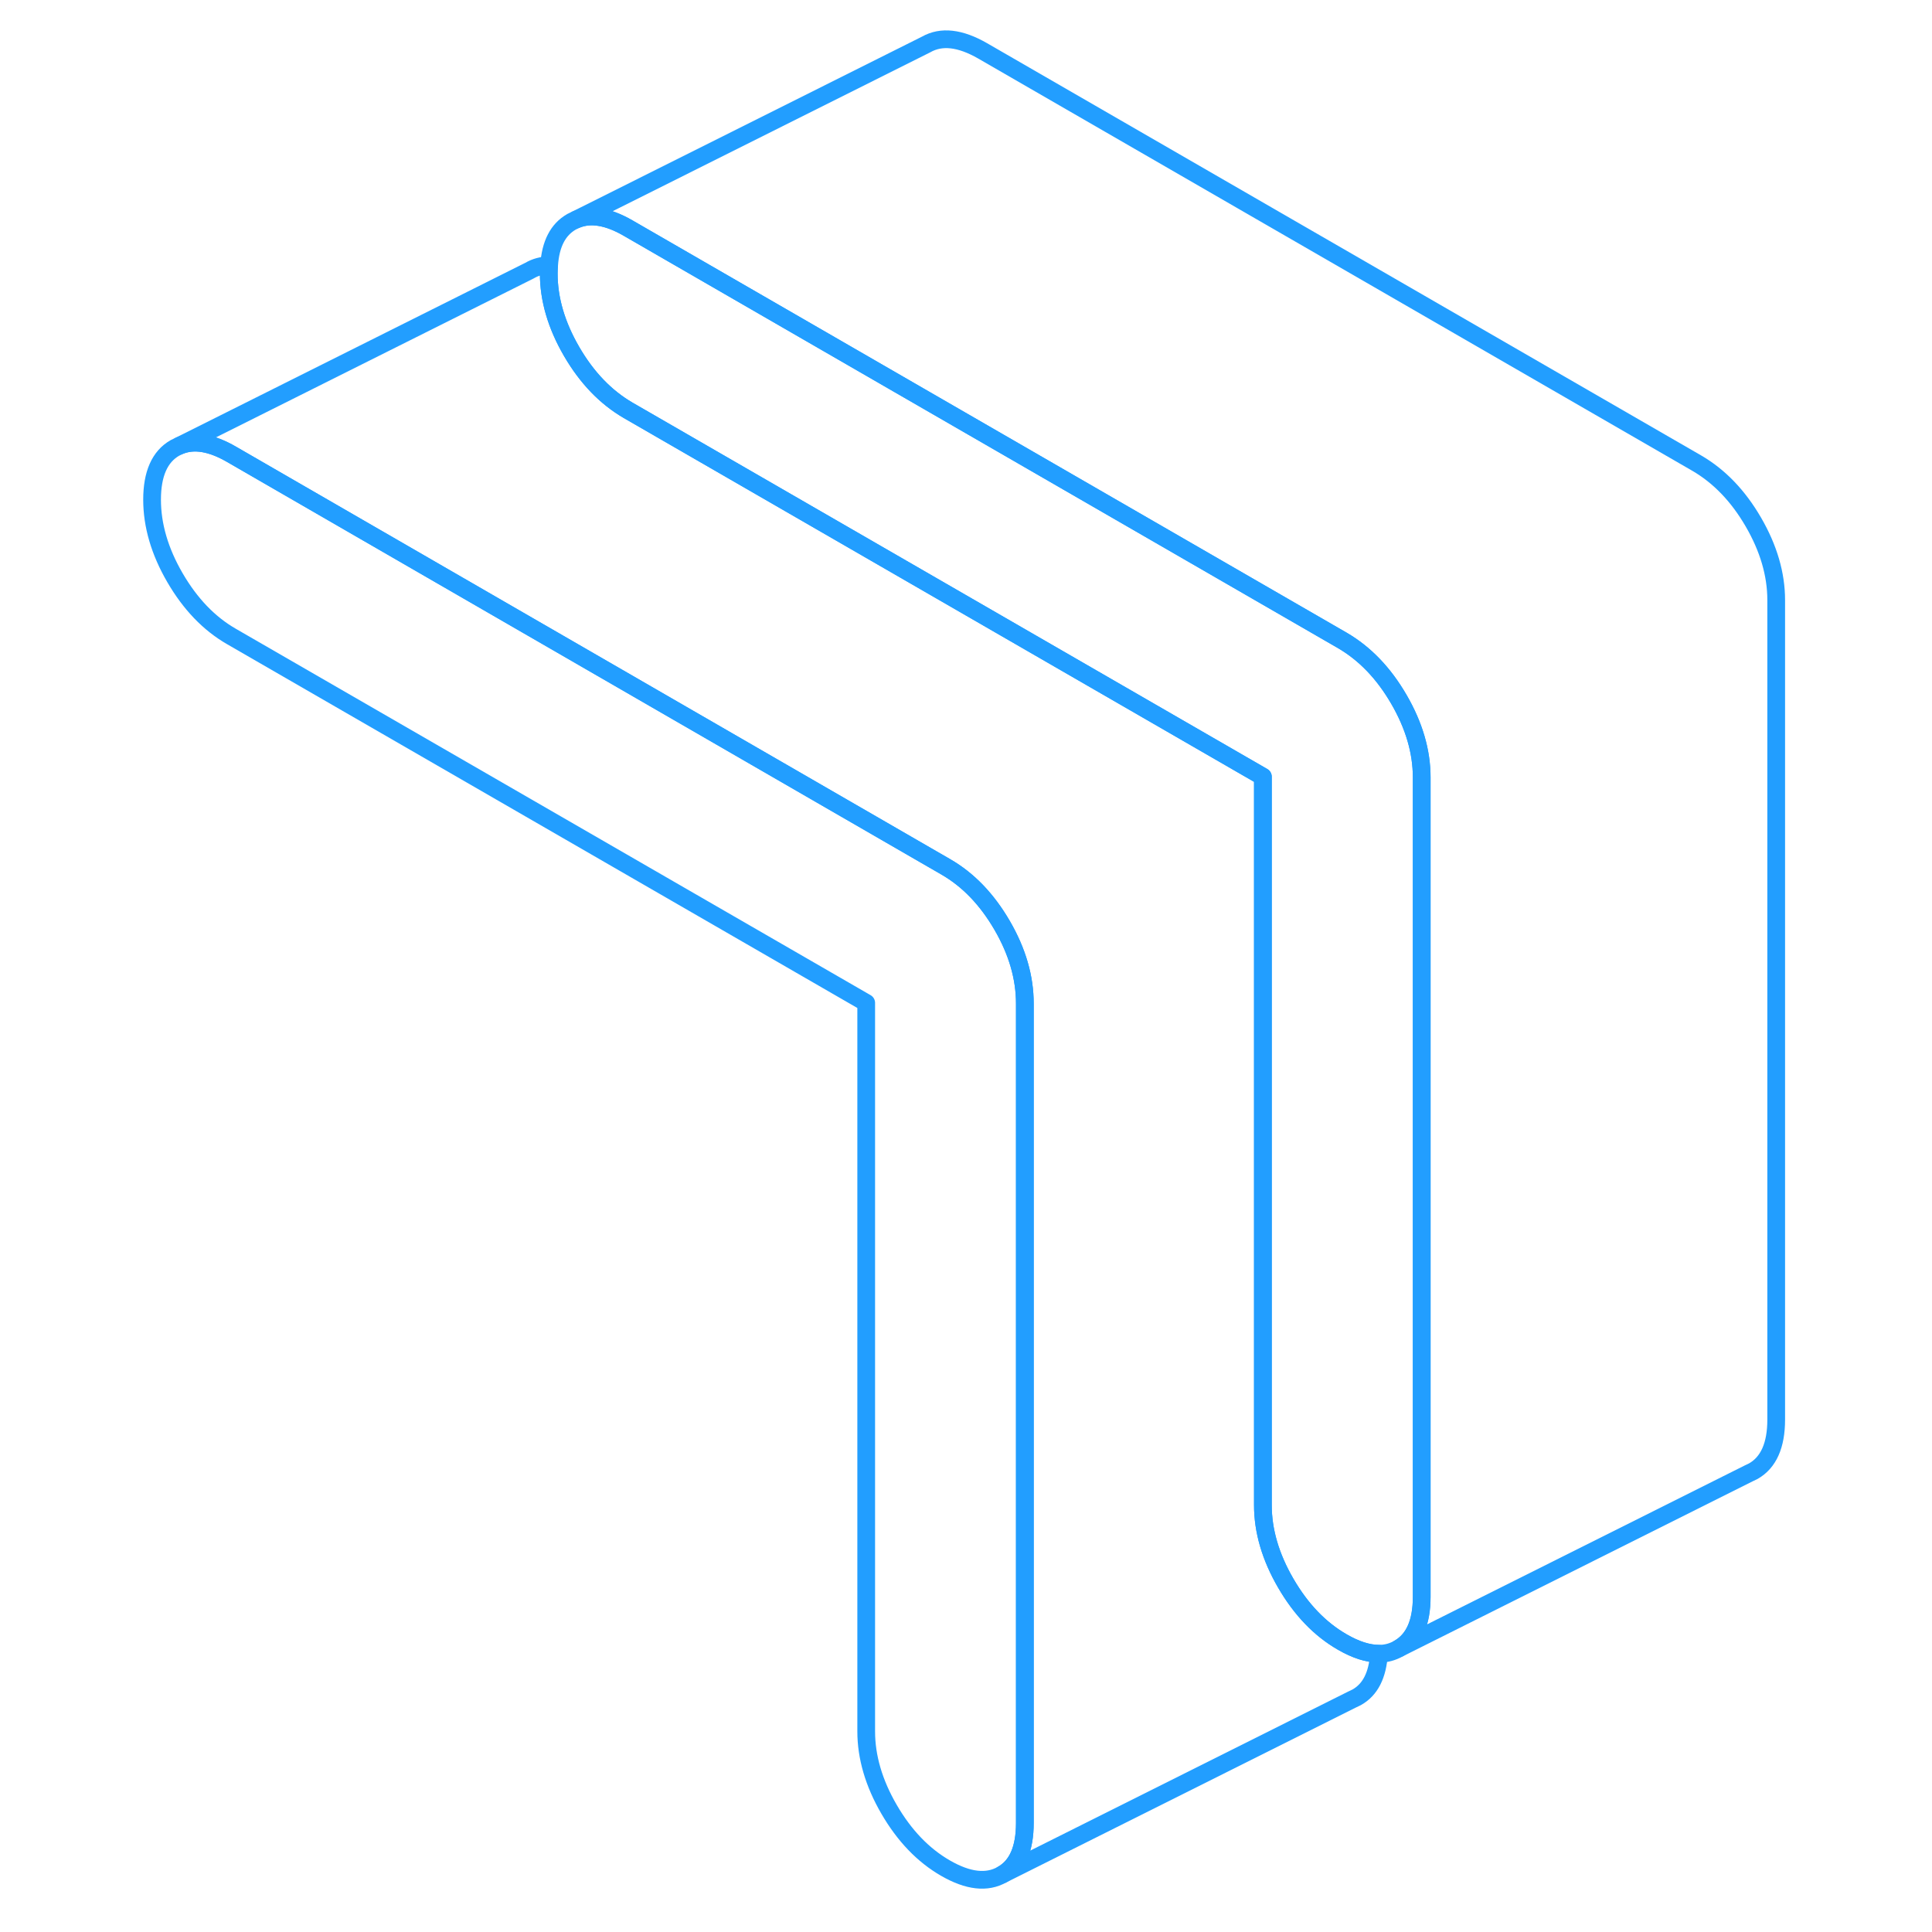 <svg width="48" height="48" viewBox="0 0 97 109" fill="none" xmlns="http://www.w3.org/2000/svg" stroke-width="1px" stroke-linecap="round" stroke-linejoin="round"><path d="M51.82 56.62V102.85C51.82 104.3 51.4 105.28 50.54 105.76C49.68 106.25 48.62 106.13 47.35 105.4C46.08 104.67 45.02 103.56 44.16 102.08C43.3 100.6 42.87 99.13 42.87 97.68V56.58L7.06 35.91C5.79 35.18 4.73 34.07 3.87 32.59C3.01 31.11 2.58 29.64 2.58 28.19C2.58 26.74 3.01 25.76 3.87 25.27L4.14 25.14C4.94 24.81 5.92 24.97 7.06 25.63L47.35 48.9C48.62 49.63 49.68 50.73 50.54 52.21C51.4 53.69 51.82 55.16 51.82 56.62Z" stroke="#229EFF" stroke-linejoin="round"/><path d="M74.21 43.86V90.09C74.21 91.54 73.78 92.51 72.92 93C72.57 93.2 72.21 93.3 71.8 93.3C71.18 93.3 70.49 93.08 69.73 92.64C68.46 91.91 67.4 90.8 66.54 89.32C65.68 87.84 65.25 86.37 65.25 84.92V43.82L29.44 23.15C28.17 22.41 27.11 21.31 26.25 19.83C25.39 18.35 24.96 16.88 24.96 15.43C24.96 15.27 24.97 15.12 24.98 14.97C25.06 13.76 25.48 12.95 26.25 12.51L26.52 12.38C27.32 12.05 28.3 12.21 29.44 12.87L69.73 36.13C71 36.87 72.06 37.97 72.92 39.45C73.78 40.93 74.21 42.4 74.21 43.86Z" stroke="#229EFF" stroke-linejoin="round"/><path d="M71.8 93.3C71.72 94.51 71.31 95.33 70.54 95.76L70.27 95.89L50.54 105.76C51.4 105.28 51.82 104.3 51.82 102.85V56.62C51.82 55.16 51.4 53.69 50.54 52.21C49.68 50.73 48.62 49.63 47.35 48.9L7.06 25.63C5.92 24.97 4.94 24.81 4.14 25.14L23.87 15.27C24.21 15.07 24.58 14.97 24.98 14.97C24.97 15.12 24.96 15.27 24.96 15.43C24.96 16.88 25.39 18.35 26.25 19.83C27.11 21.31 28.17 22.41 29.44 23.15L65.25 43.82V84.92C65.25 86.37 65.68 87.84 66.54 89.32C67.4 90.8 68.46 91.91 69.73 92.64C70.49 93.08 71.18 93.3 71.8 93.3Z" stroke="#229EFF" stroke-linejoin="round"/><path d="M94.21 33.86V80.09C94.21 81.54 93.78 82.51 92.92 83L92.65 83.13L72.92 93C73.78 92.51 74.21 91.54 74.21 90.09V43.86C74.21 42.4 73.78 40.93 72.92 39.45C72.06 37.97 71 36.87 69.73 36.13L29.44 12.87C28.3 12.21 27.32 12.05 26.52 12.38L46.249 2.51C47.109 2.02 48.17 2.14 49.44 2.87L89.73 26.13C91 26.87 92.06 27.97 92.92 29.45C93.78 30.93 94.21 32.4 94.21 33.86Z" stroke="#229EFF" stroke-linejoin="round"/></svg>